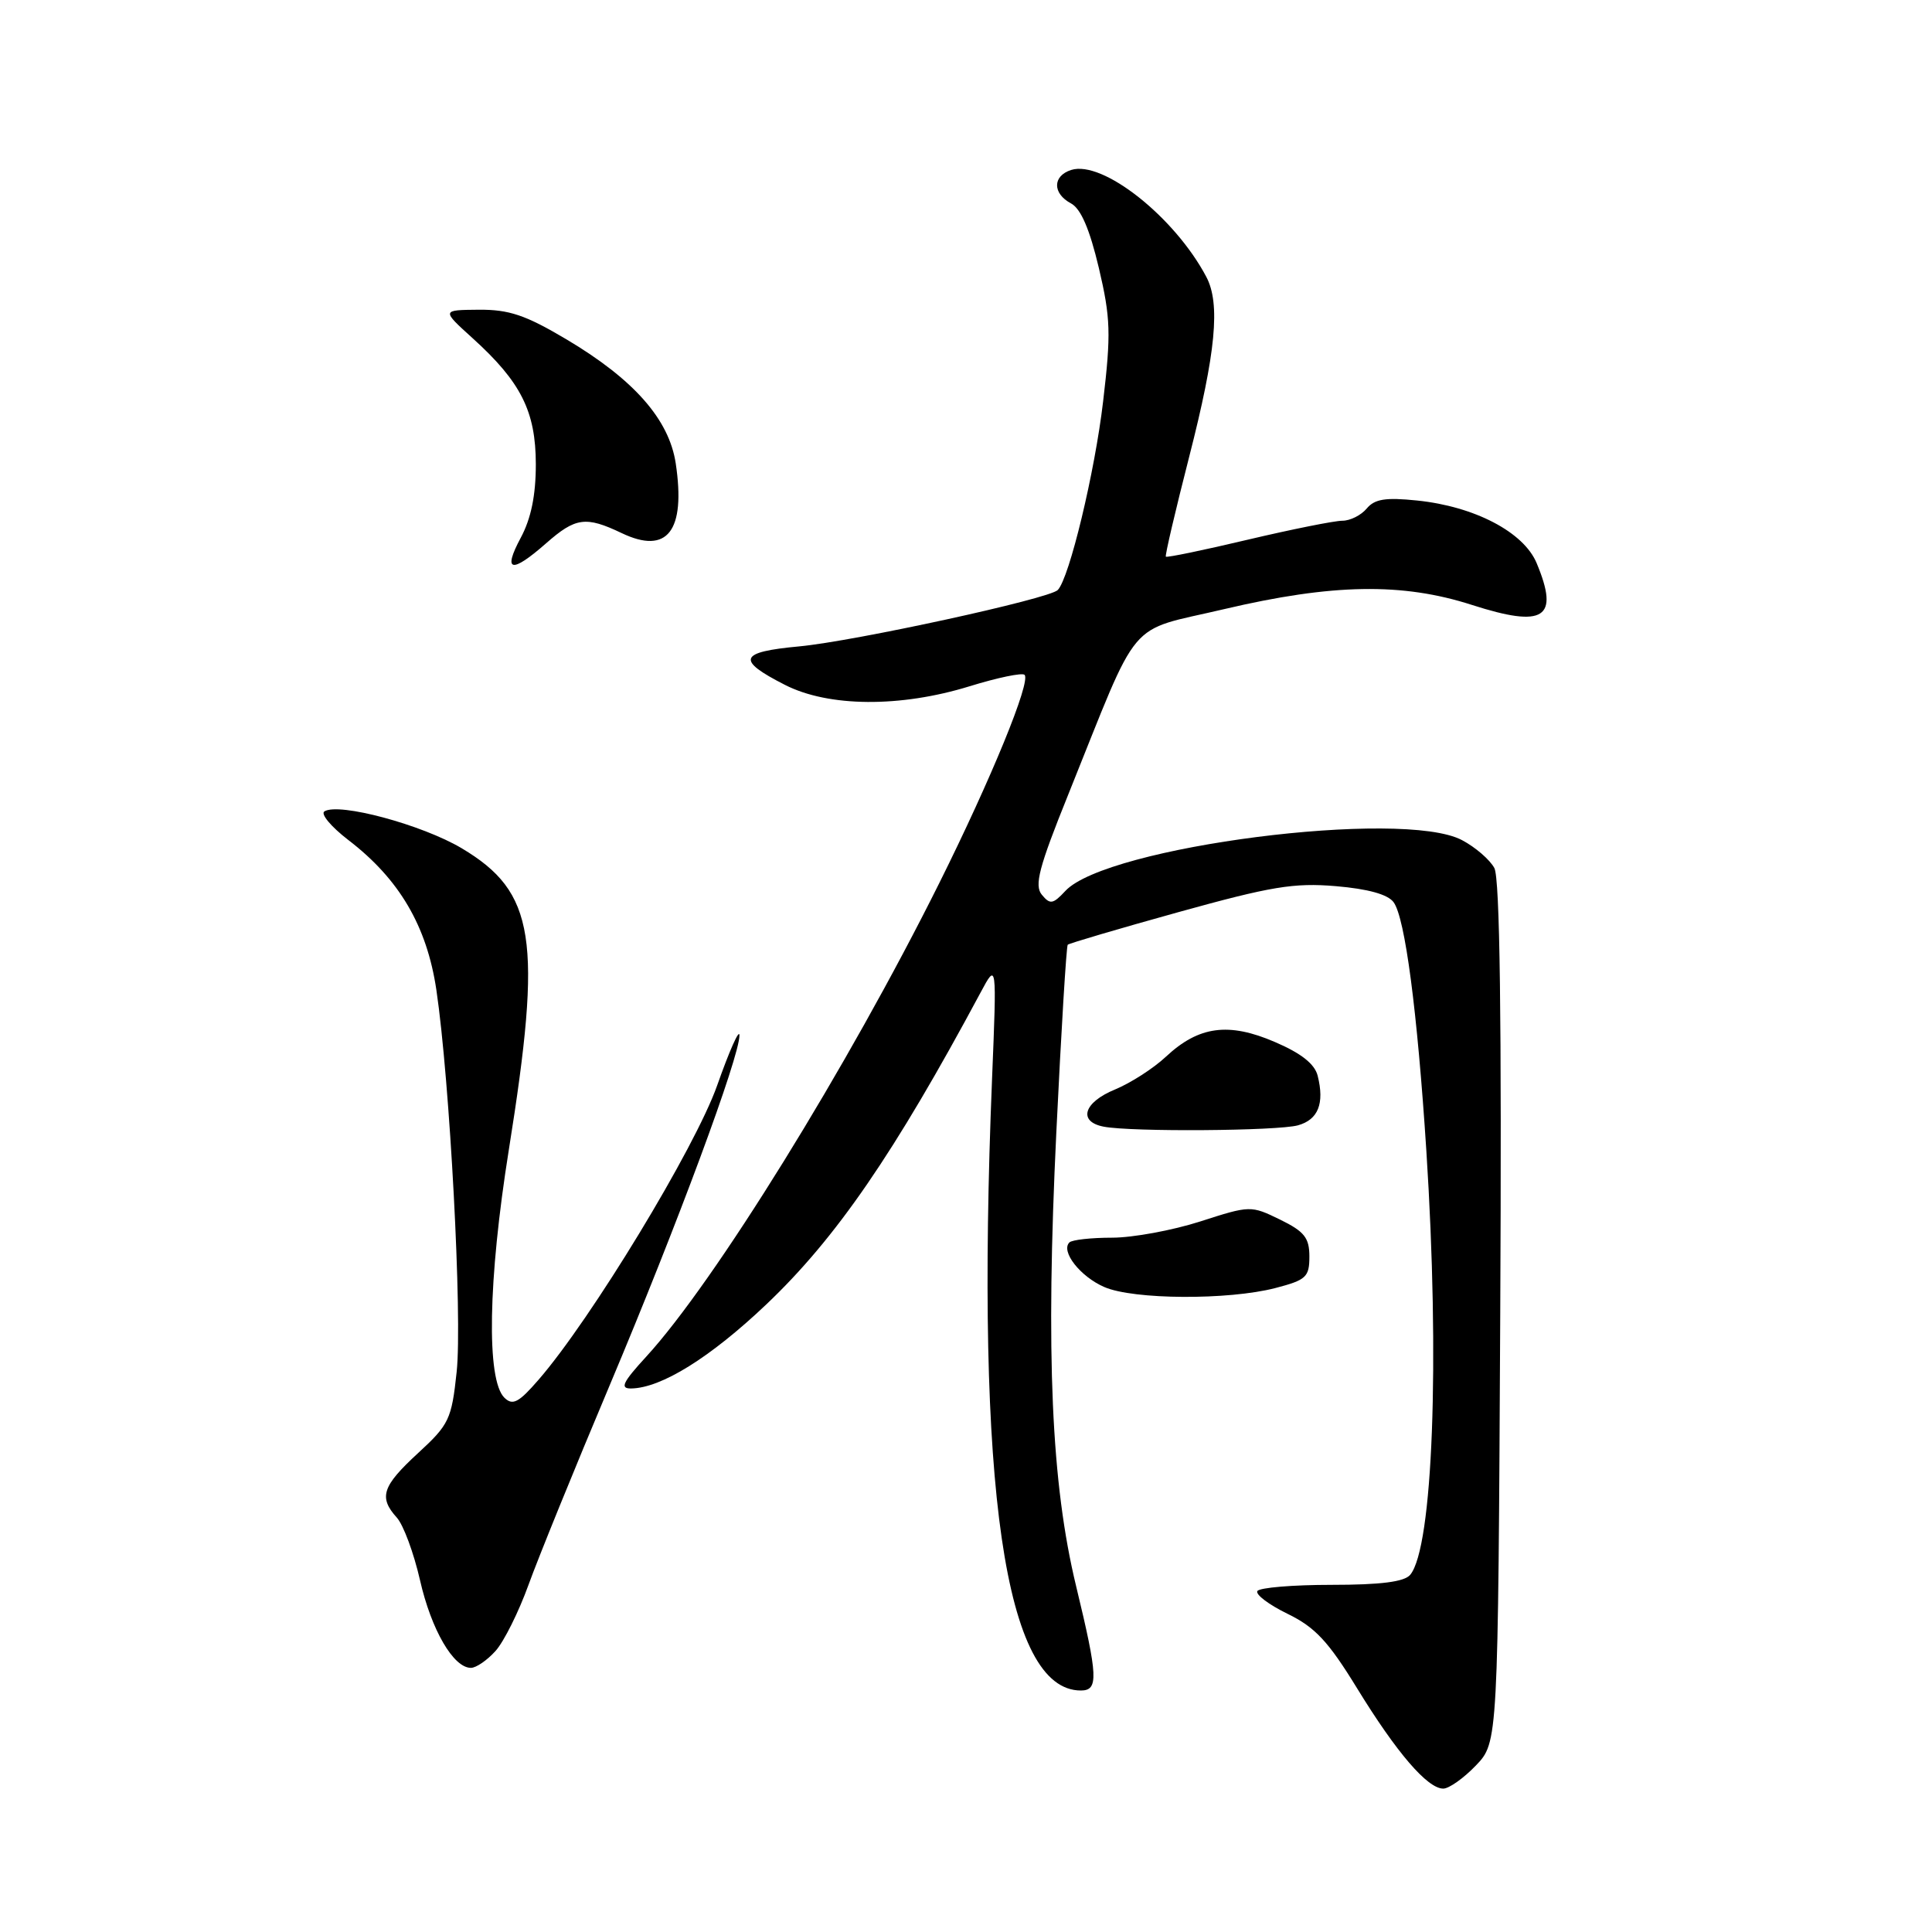 <?xml version="1.0" encoding="UTF-8" standalone="no"?>
<!DOCTYPE svg PUBLIC "-//W3C//DTD SVG 1.1//EN" "http://www.w3.org/Graphics/SVG/1.1/DTD/svg11.dtd" >
<svg xmlns="http://www.w3.org/2000/svg" xmlns:xlink="http://www.w3.org/1999/xlink" version="1.1" viewBox="0 0 256 256">
 <g >
 <path fill="currentColor"
d=" M 195.56 233.94 C 198.50 230.87 198.50 230.87 198.79 173.94 C 198.99 134.94 198.74 116.39 198.01 115.02 C 197.42 113.92 195.49 112.25 193.72 111.32 C 185.82 107.14 146.66 112.16 141.17 118.05 C 139.52 119.82 139.14 119.88 138.05 118.56 C 137.03 117.33 137.65 114.94 141.55 105.28 C 151.22 81.26 149.08 83.81 162.22 80.71 C 176.54 77.34 185.82 77.18 195.05 80.16 C 204.64 83.24 206.67 81.93 203.61 74.61 C 201.90 70.51 195.39 67.10 187.76 66.32 C 183.60 65.89 182.15 66.12 181.10 67.38 C 180.36 68.27 178.91 69.00 177.87 69.00 C 176.83 69.00 171.19 70.13 165.34 71.51 C 159.49 72.90 154.60 73.91 154.48 73.76 C 154.35 73.62 155.75 67.65 157.58 60.50 C 161.11 46.71 161.73 40.24 159.84 36.68 C 155.65 28.75 146.10 21.20 141.94 22.52 C 139.46 23.31 139.44 25.63 141.91 26.95 C 143.22 27.65 144.38 30.35 145.60 35.49 C 147.16 42.12 147.23 44.20 146.17 53.18 C 145.07 62.57 141.70 76.58 140.16 78.18 C 139.04 79.34 113.24 84.96 105.90 85.65 C 97.90 86.39 97.51 87.44 104.01 90.75 C 109.79 93.70 119.30 93.77 128.49 90.93 C 132.18 89.79 135.45 89.11 135.76 89.42 C 136.63 90.29 131.35 103.18 124.46 117.01 C 112.32 141.38 94.66 169.92 85.64 179.75 C 82.50 183.17 82.11 184.00 83.62 183.98 C 87.61 183.93 94.10 179.90 101.53 172.85 C 110.80 164.05 118.50 152.83 129.94 131.50 C 132.08 127.50 132.08 127.50 131.45 143.00 C 129.25 197.20 133.15 224.00 143.22 224.00 C 145.58 224.00 145.49 222.17 142.60 210.21 C 139.30 196.59 138.55 179.48 139.97 150.01 C 140.62 136.54 141.30 125.37 141.48 125.18 C 141.67 125.00 148.27 123.05 156.16 120.86 C 168.41 117.46 171.45 116.95 177.00 117.42 C 181.26 117.78 183.90 118.51 184.66 119.55 C 186.18 121.62 187.80 133.96 189.00 152.50 C 190.80 180.37 189.86 205.06 186.86 208.67 C 186.09 209.60 182.96 210.00 176.44 210.00 C 171.31 210.00 166.89 210.37 166.61 210.82 C 166.33 211.28 168.13 212.63 170.61 213.84 C 174.25 215.61 176.01 217.49 179.81 223.69 C 185.04 232.22 189.14 237.00 191.24 237.00 C 192.00 237.00 193.95 235.62 195.56 233.94 Z  M 65.67 218.75 C 66.78 217.51 68.74 213.57 70.03 210.00 C 71.32 206.43 76.17 194.50 80.81 183.50 C 89.73 162.33 98.01 139.99 97.98 137.18 C 97.97 136.26 96.64 139.25 95.03 143.82 C 92.10 152.12 78.29 174.87 71.33 182.86 C 68.73 185.86 67.93 186.27 66.84 185.21 C 64.43 182.86 64.66 169.65 67.42 152.37 C 71.89 124.41 70.92 118.21 61.18 112.40 C 55.93 109.28 44.92 106.31 42.99 107.51 C 42.44 107.84 43.87 109.55 46.16 111.31 C 52.91 116.48 56.56 122.70 57.82 131.16 C 59.61 143.22 61.28 174.58 60.51 181.78 C 59.84 188.07 59.51 188.76 55.40 192.54 C 50.64 196.92 50.15 198.40 52.58 201.09 C 53.45 202.05 54.83 205.78 55.65 209.37 C 57.15 215.96 60.08 221.00 62.40 221.00 C 63.09 221.00 64.56 219.99 65.67 218.75 Z  M 169.00 170.67 C 173.07 169.61 173.50 169.22 173.50 166.50 C 173.50 164.01 172.84 163.18 169.61 161.60 C 165.75 159.72 165.65 159.72 159.04 161.85 C 155.36 163.03 150.10 164.00 147.35 164.00 C 144.59 164.00 142.05 164.28 141.70 164.63 C 140.52 165.81 143.14 169.16 146.33 170.54 C 150.18 172.22 162.77 172.29 169.00 170.67 Z  M 171.99 149.11 C 174.67 148.36 175.52 146.22 174.60 142.55 C 174.21 140.98 172.41 139.56 168.93 138.07 C 162.79 135.42 158.84 135.96 154.50 140.01 C 152.85 141.56 149.81 143.51 147.75 144.36 C 143.57 146.07 142.80 148.63 146.25 149.29 C 149.92 150.00 169.29 149.86 171.99 149.11 Z  M 72.35 72.00 C 76.27 68.55 77.62 68.37 82.38 70.64 C 88.43 73.53 90.88 70.38 89.54 61.41 C 88.66 55.57 83.99 50.27 75.03 44.95 C 69.64 41.75 67.45 41.01 63.44 41.04 C 58.50 41.08 58.50 41.08 62.63 44.82 C 69.04 50.62 70.99 54.52 71.00 61.51 C 71.00 65.63 70.37 68.71 69.00 71.26 C 66.58 75.78 67.75 76.04 72.35 72.00 Z "/>
</g>
</svg>